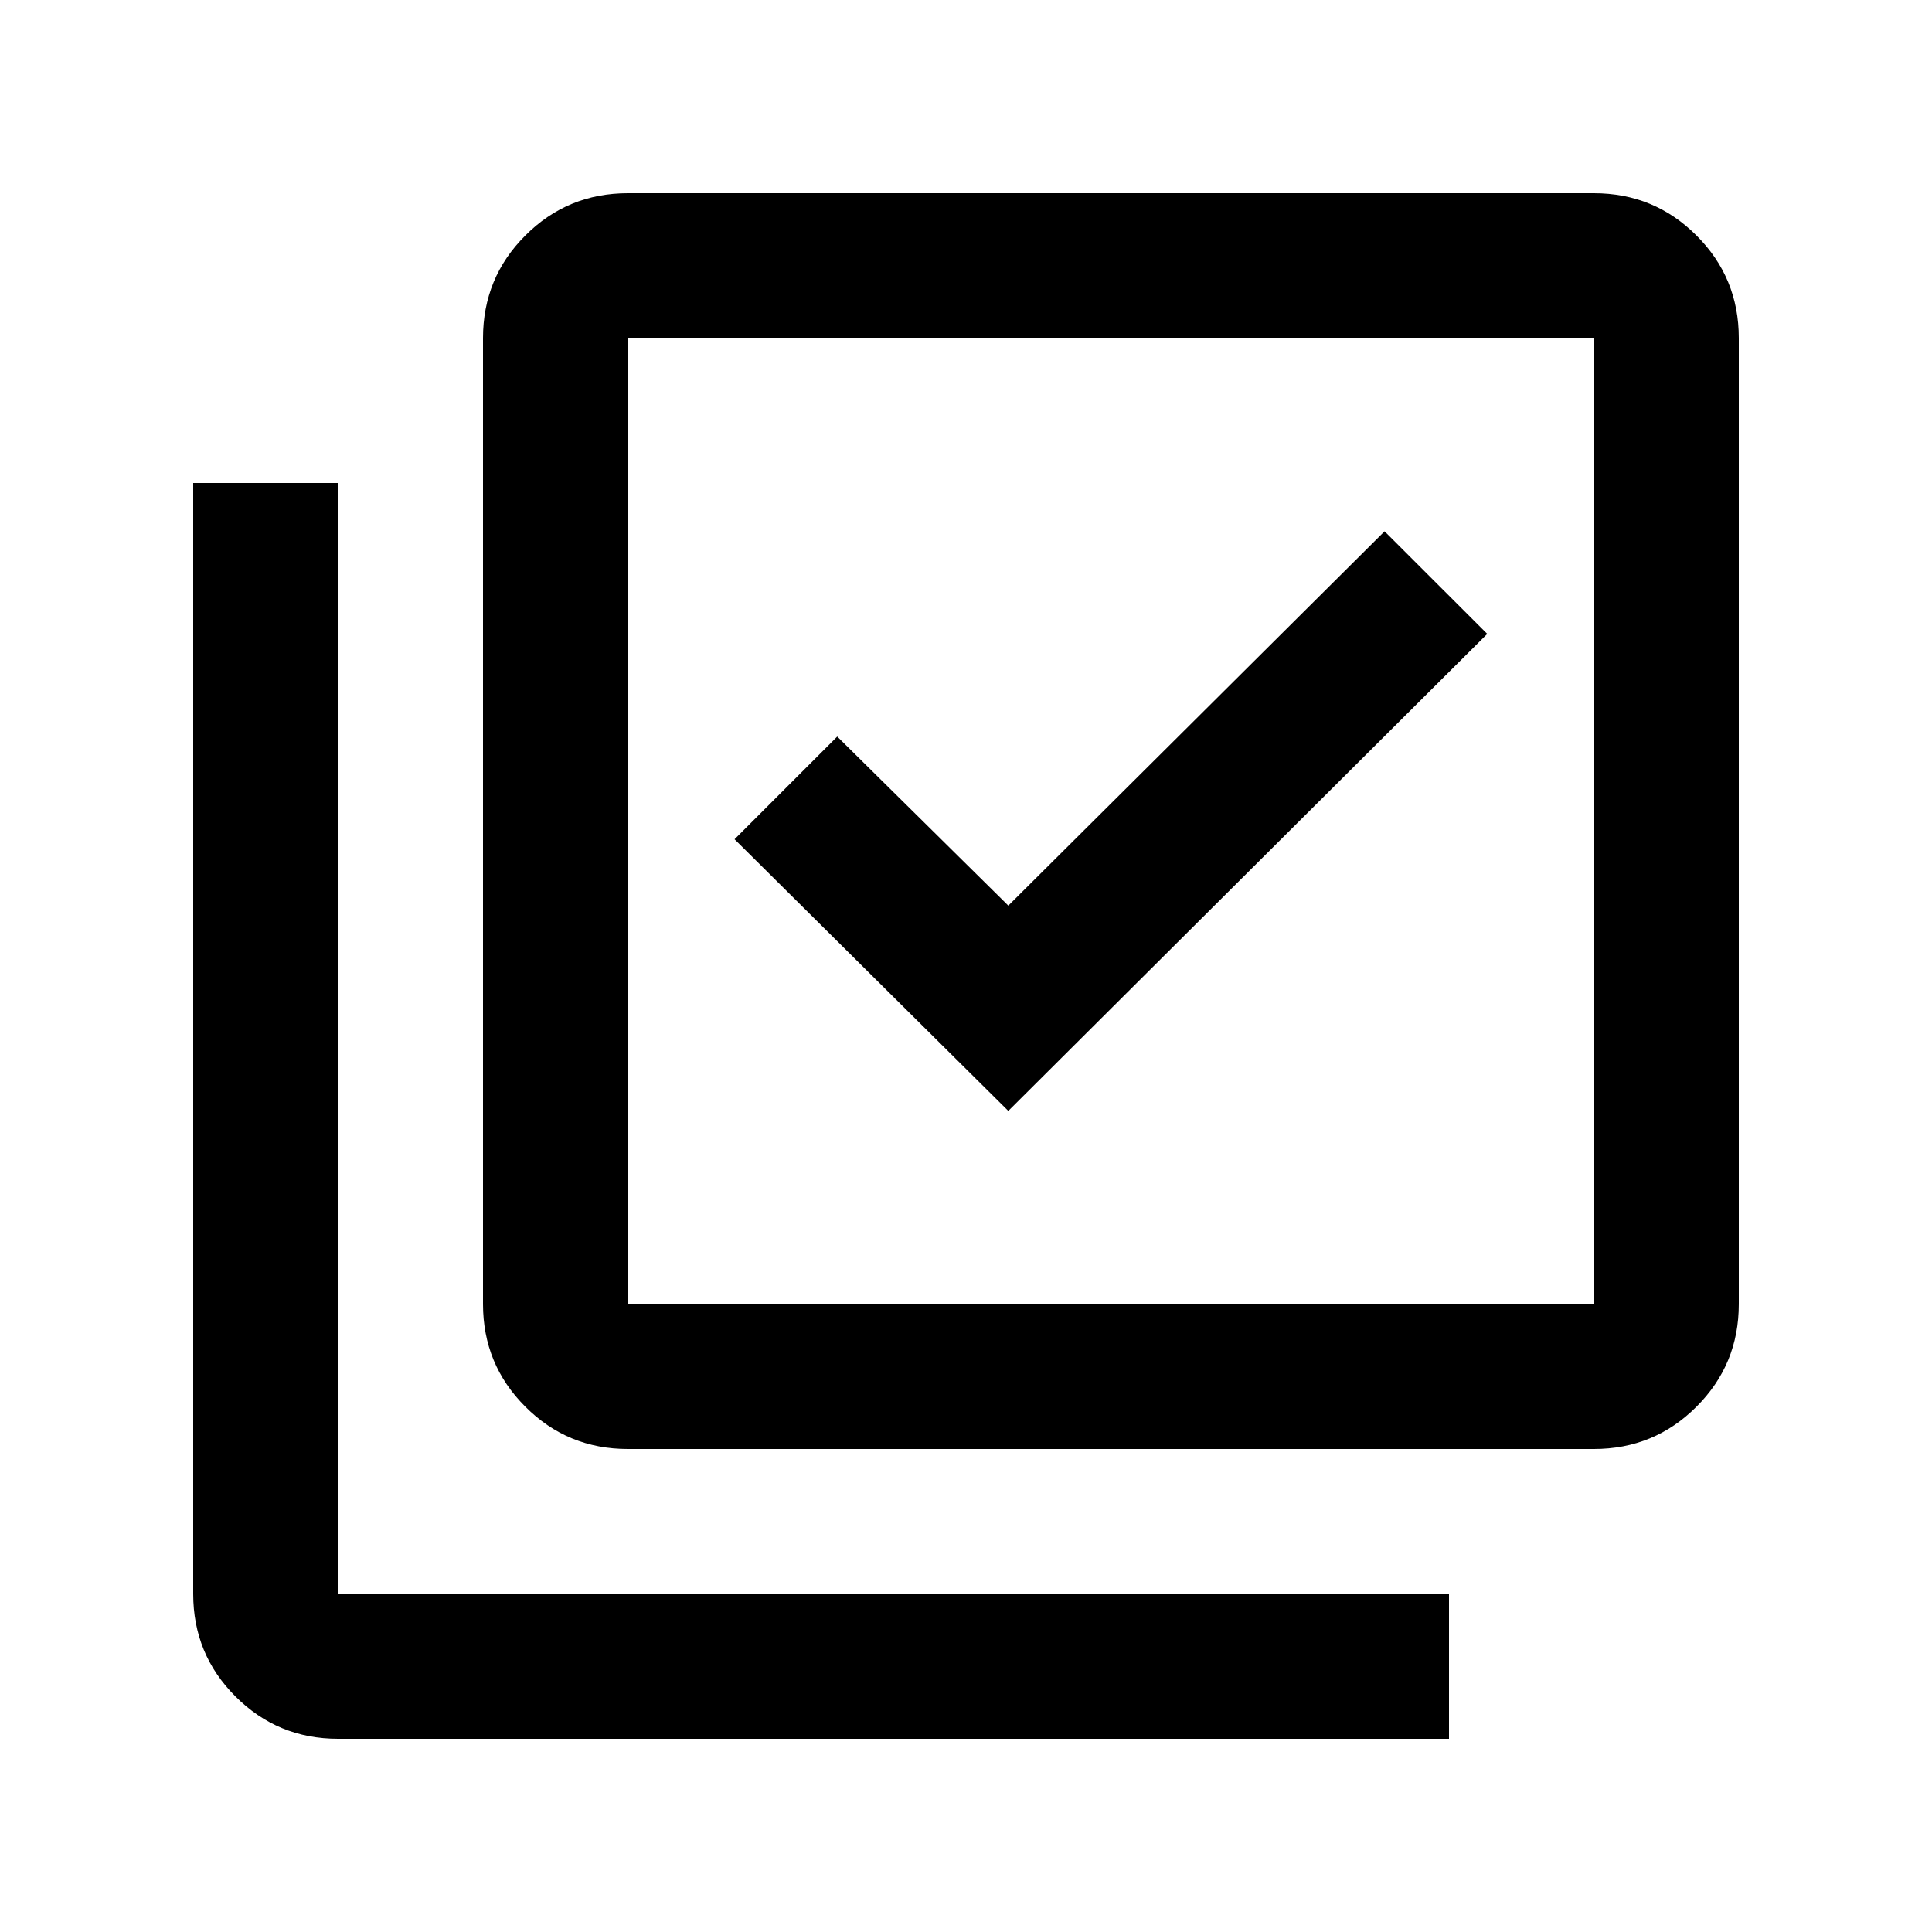 <svg xmlns="http://www.w3.org/2000/svg" viewBox="0 0 20 20"><path d="m10.438 11.5 4.958-4.938L14.333 5.5l-3.895 3.875-1.771-1.75-1.063 1.063ZM6.5 15q-.625 0-1.062-.438Q5 14.125 5 13.5v-10q0-.625.438-1.062Q5.875 2 6.5 2h10q.625 0 1.062.438Q18 2.875 18 3.5v10q0 .625-.438 1.062Q17.125 15 16.5 15Zm0-1.5h10v-10h-10v10Zm-3 4.5q-.625 0-1.062-.438Q2 17.125 2 16.5V5h1.5v11.5H15V18Zm3-14.5v10-10Z"/></svg>
